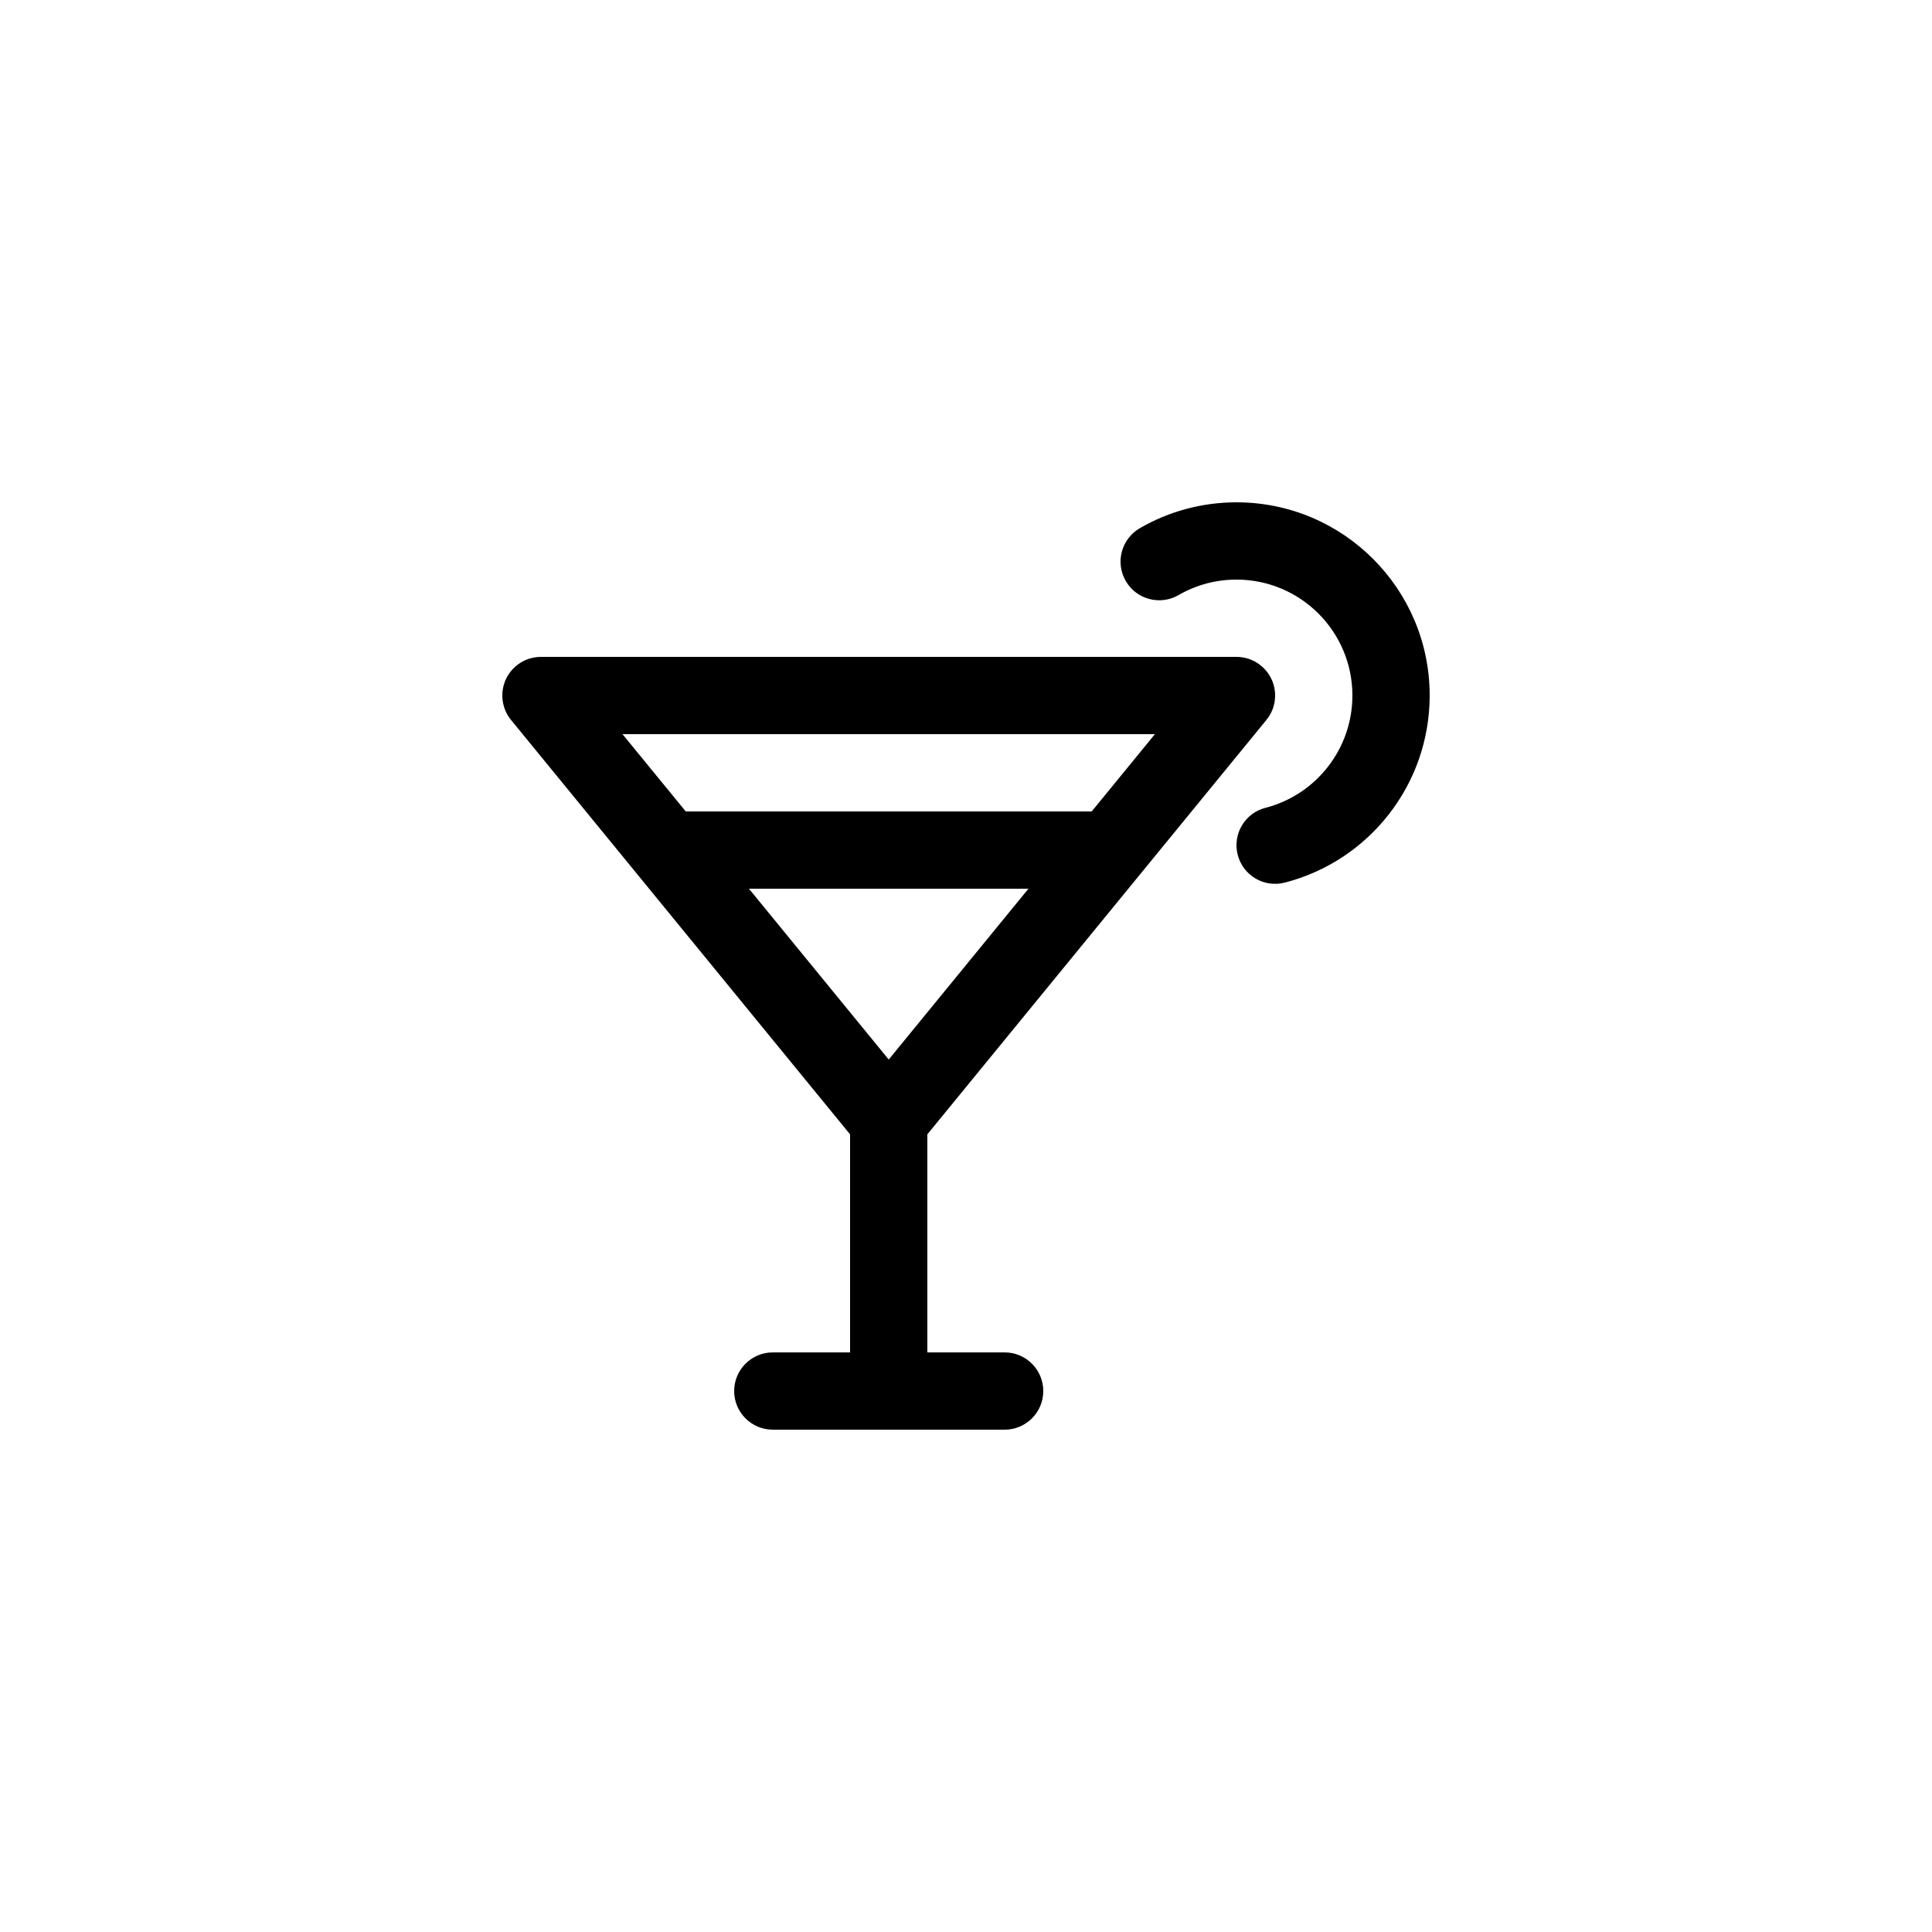 <?xml version="1.0" encoding="UTF-8"?>
<svg width="50px" height="50px" viewBox="0 0 50 50" version="1.1" xmlns="http://www.w3.org/2000/svg" xmlns:xlink="http://www.w3.org/1999/xlink">
    <!-- Generator: Sketch 57.1 (83088) - https://sketch.com -->
    <title>Icon/Amenities/Gala Room</title>
    <desc>Created with Sketch.</desc>
    <defs>
        <path d="M20,37 C19.448,37 19,36.552 19,36 C19,35.448 19.448,35 20,35 L22,35 L22,29.357 L13.226,18.633 C13.176,18.572 13.133,18.505 13.099,18.434 C13.091,18.417 13.084,18.401 13.077,18.385 C13.068,18.364 13.06,18.343 13.053,18.322 C13.049,18.309 13.044,18.296 13.041,18.283 C13.033,18.258 13.027,18.233 13.022,18.208 L13.014,18.165 C13.01,18.144 13.007,18.121 13.005,18.099 C13.002,18.073 13.001,18.047 13,18.021 L13,17.988 L13.001,17.953 L13.001,17.978 L13.003,17.923 L13.003,17.917 L13.01,17.86 L13.018,17.813 C13.022,17.788 13.028,17.765 13.034,17.741 C13.037,17.73 13.04,17.718 13.044,17.706 C13.052,17.681 13.061,17.656 13.07,17.631 C13.075,17.619 13.08,17.607 13.085,17.595 C13.096,17.572 13.107,17.55 13.118,17.528 C13.125,17.515 13.132,17.502 13.14,17.49 C13.152,17.469 13.165,17.449 13.179,17.429 C13.188,17.416 13.197,17.403 13.206,17.391 C13.222,17.371 13.238,17.352 13.255,17.333 C13.263,17.324 13.272,17.315 13.28,17.306 C13.339,17.245 13.405,17.192 13.476,17.148 L13.493,17.138 L13.502,17.132 L13.521,17.122 L13.566,17.099 L13.566,17.099 C13.583,17.091 13.6,17.083 13.617,17.076 C13.637,17.068 13.658,17.06 13.678,17.053 C13.691,17.049 13.704,17.044 13.717,17.041 C13.742,17.033 13.767,17.027 13.792,17.022 L13.835,17.014 C13.856,17.01 13.878,17.007 13.9,17.005 C13.927,17.002 13.954,17.001 13.98,17 L32,17 L32.021,17 C32.047,17.001 32.073,17.002 32.099,17.005 L32.088,17.004 L32.166,17.014 C32.179,17.016 32.193,17.019 32.207,17.022 C32.233,17.027 32.258,17.033 32.283,17.041 L32.322,17.053 C32.342,17.06 32.363,17.068 32.383,17.076 C32.4,17.083 32.417,17.091 32.434,17.099 L32.462,17.113 L32.49,17.128 L32.572,17.18 L32.642,17.234 L32.689,17.277 L32.648,17.239 L32.692,17.278 L32.706,17.292 L32.714,17.3 L32.713,17.3 L32.719,17.305 L32.745,17.333 C32.762,17.352 32.778,17.371 32.793,17.391 C32.803,17.403 32.812,17.416 32.821,17.429 C32.835,17.449 32.848,17.469 32.86,17.49 C32.868,17.502 32.875,17.515 32.882,17.528 C32.893,17.55 32.904,17.572 32.914,17.595 C32.92,17.607 32.925,17.619 32.93,17.631 C32.939,17.656 32.948,17.681 32.956,17.706 C32.96,17.718 32.963,17.73 32.966,17.741 C32.972,17.765 32.978,17.788 32.982,17.812 L32.99,17.861 C32.993,17.881 32.996,17.902 32.997,17.924 C32.999,17.942 32.999,17.96 33,17.978 C33,17.985 33,17.993 33,18 L32.999,18.02 L32.999,18.04 L32.996,18.083 L32.986,18.166 C32.984,18.179 32.981,18.193 32.978,18.207 C32.973,18.233 32.967,18.258 32.959,18.283 C32.956,18.296 32.951,18.309 32.947,18.322 L32.923,18.385 L32.901,18.434 L32.844,18.537 L32.774,18.633 C32.774,18.633 32.774,18.633 32.774,18.633 L24,29.356 L24,35 L26,35 C26.552,35 27,35.448 27,36 C27,36.552 26.552,37 26,37 L23,37 L23,37 L20,37 Z M26.616,23 L19.383,23 L23,27.421 L26.616,23 Z M32,13 C34.761,13 37,15.239 37,18 C37,20.295 35.441,22.278 33.249,22.842 C32.714,22.98 32.169,22.658 32.032,22.123 C31.894,21.588 32.216,21.043 32.751,20.906 C34.064,20.567 35,19.377 35,18 C35,16.343 33.657,15 32,15 C31.465,15 30.952,15.139 30.501,15.401 C30.022,15.677 29.411,15.514 29.134,15.036 C28.858,14.557 29.021,13.946 29.499,13.669 C30.254,13.233 31.111,13 32,13 Z M29.889,19 L16.11,19 L17.747,21 L28.253,21 L29.889,19 Z M32.689,17.277 L32.713,17.3 L32.706,17.292 L32.689,17.277 Z M13.51,17.128 L13.502,17.132 L13.494,17.137 L13.51,17.128 Z M32,17 L32.088,17.004 L32.084,17.003 L32,17 Z" id="path-1"></path>
    </defs>
    <g id="Icon/Amenities/Gala-Room" stroke="none" stroke-width="1" fill="none" fill-rule="evenodd">
        <mask id="mask-2" fill="white">
            <use xlink:href="#path-1"></use>
        </mask>
        <use id="Mask" fill="#000000" fill-rule="nonzero" xlink:href="#path-1"></use>
    </g>
</svg>